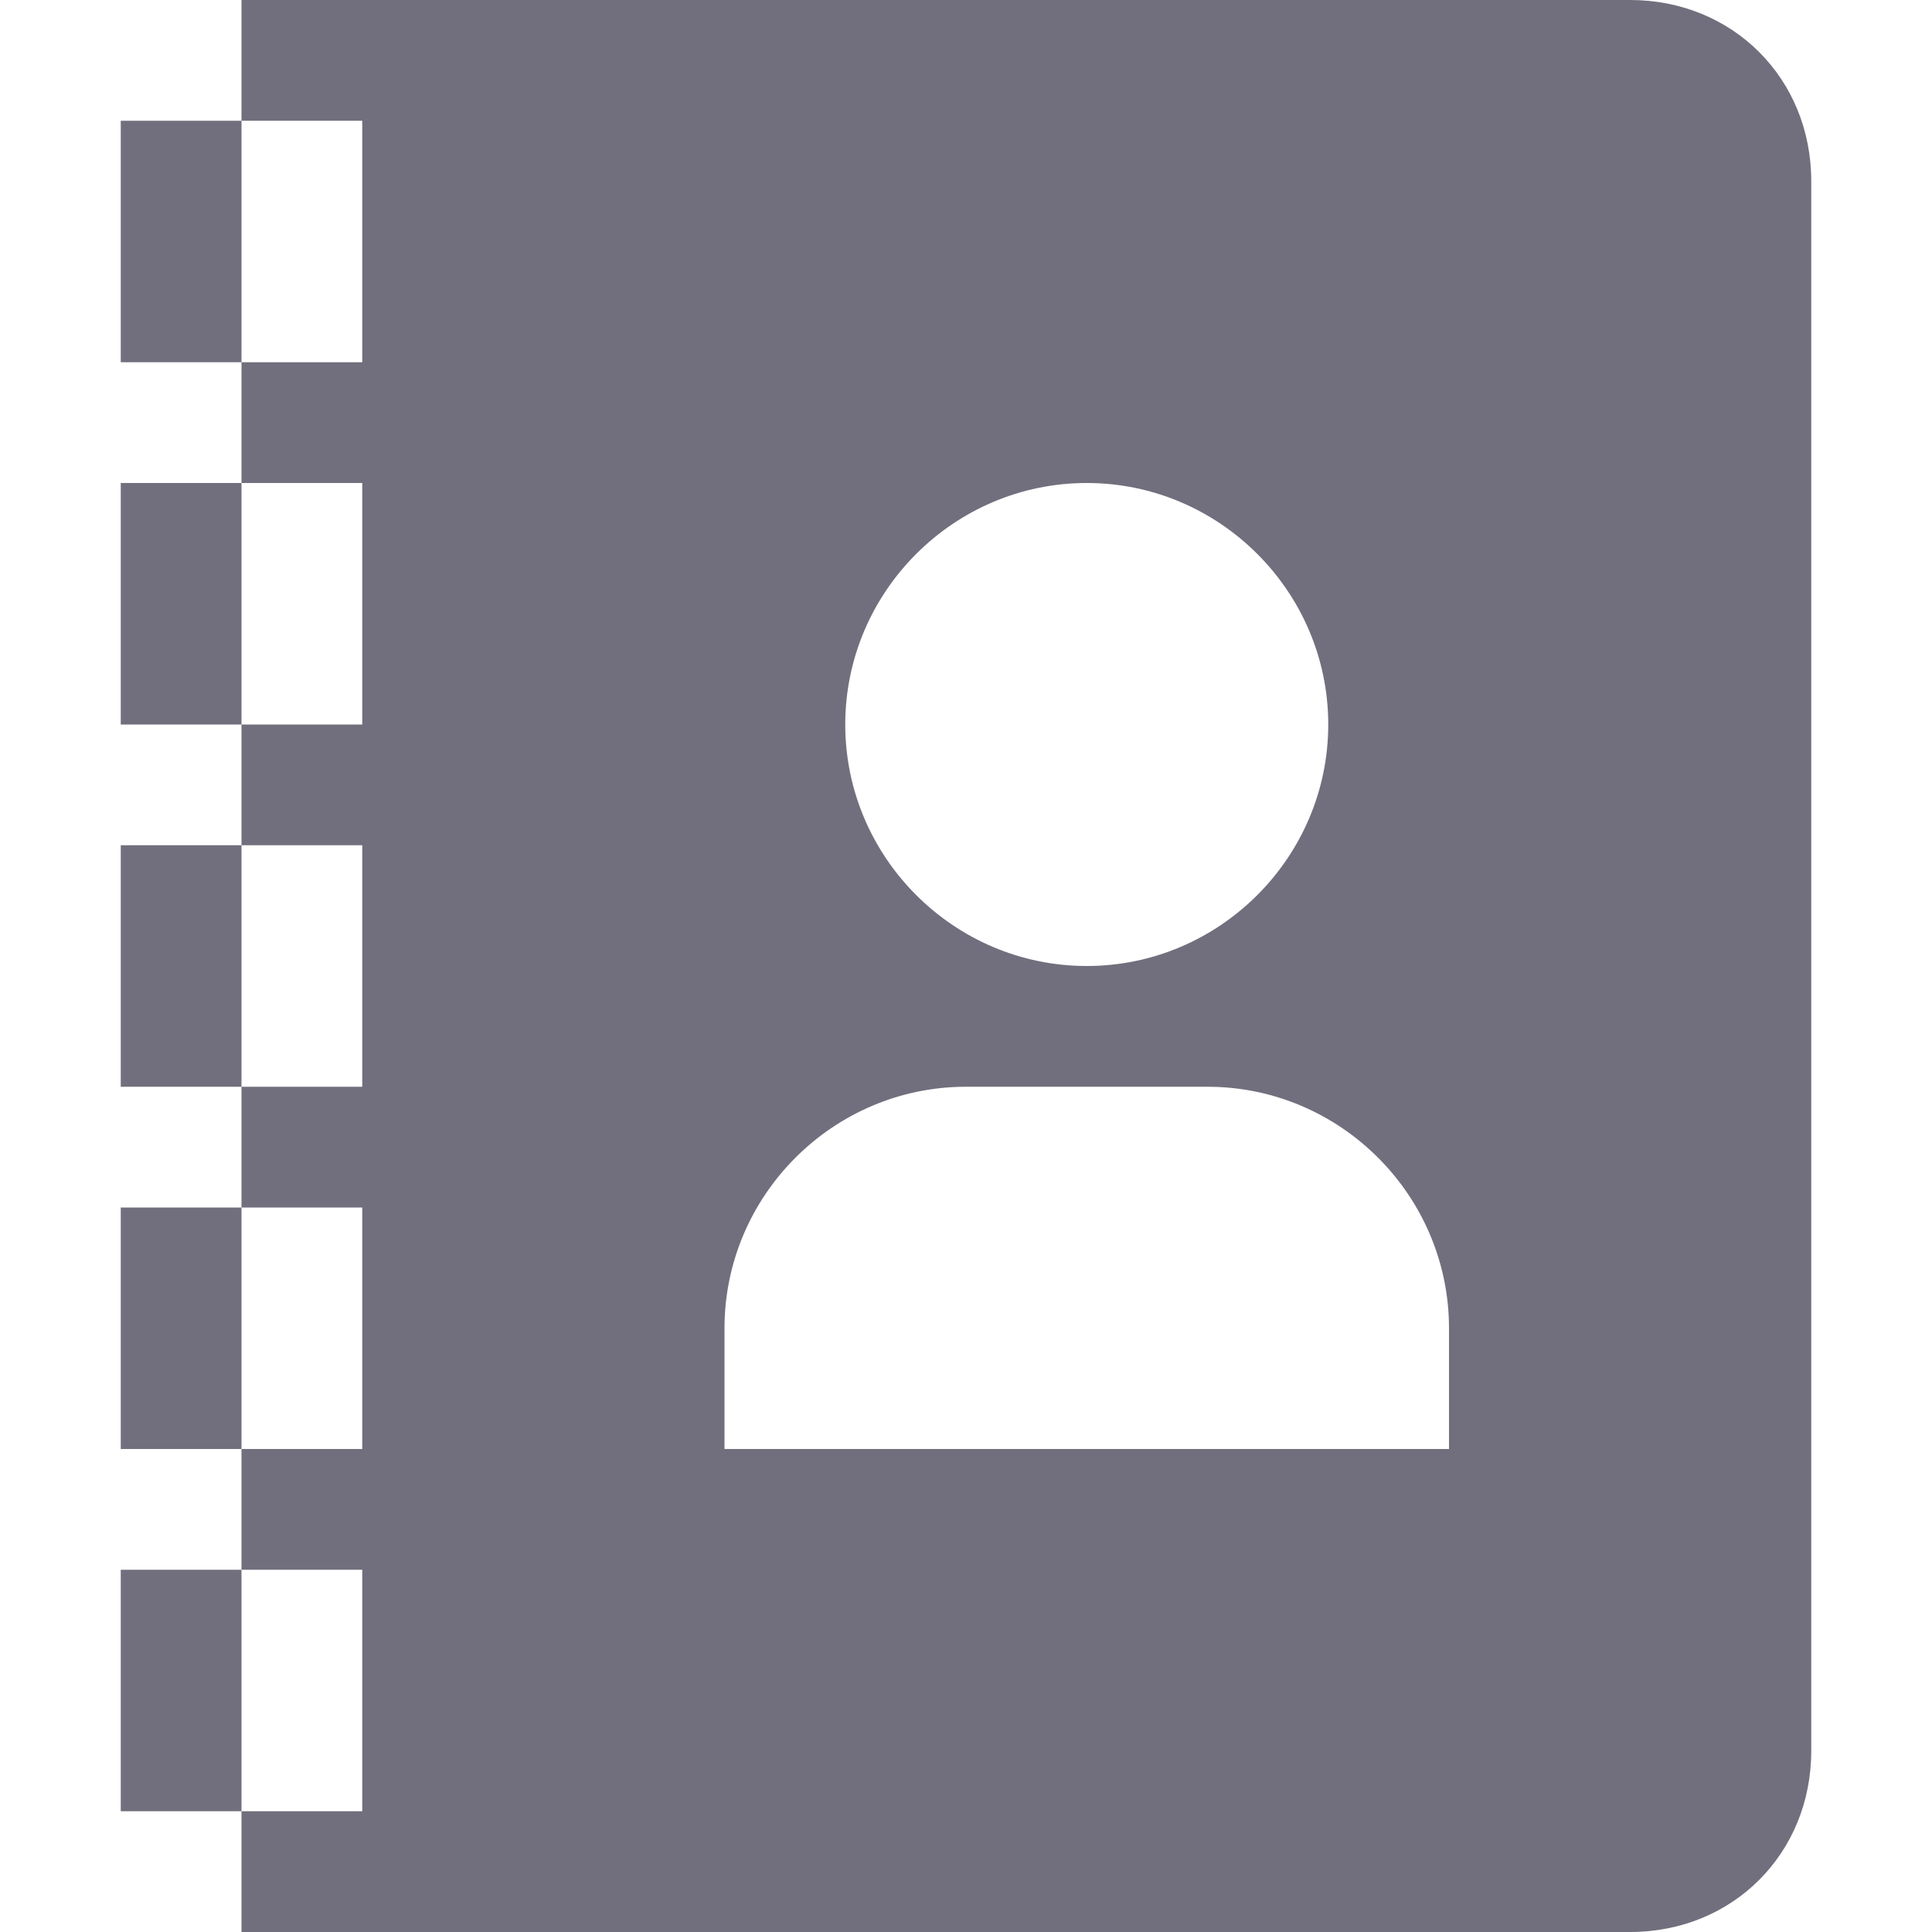 <?xml version="1.0" encoding="utf-8"?>
<!DOCTYPE svg PUBLIC "-//W3C//DTD SVG 1.1//EN" "http://www.w3.org/Graphics/SVG/1.1/DTD/svg11.dtd">
<svg version="1.1" xmlns="http://www.w3.org/2000/svg" xmlns:xlink="http://www.w3.org/1999/xlink" width="32" height="32" viewBox="0 0 32 32">
<path fill="#716f7d" class="icons-background" d="M30 3v26c0 1.7-1.3 3-3 3h-23v-2h2v-4h-2v-2h2v-4h-2v-2h2v-4h-2v-2h2v-4h-2v-2h2v-4h-2v-2h23c1.7 0 3 1.3 3 3zM2 14v4h2v-4h-2zM2 8v4h2v-4h-2zM2 20v4h2v-4h-2zM2 26v4h2v-4h-2zM2 2v4h2v-4h-2zM14 12c0 2.2 1.8 4 4 4s4-1.8 4-4c0-2.2-1.8-4-4-4s-4 1.8-4 4zM24 22c0-2.2-1.8-4-4-4h-4c-2.2 0-4 1.8-4 4v2h12v-2z"></path>
</svg>

